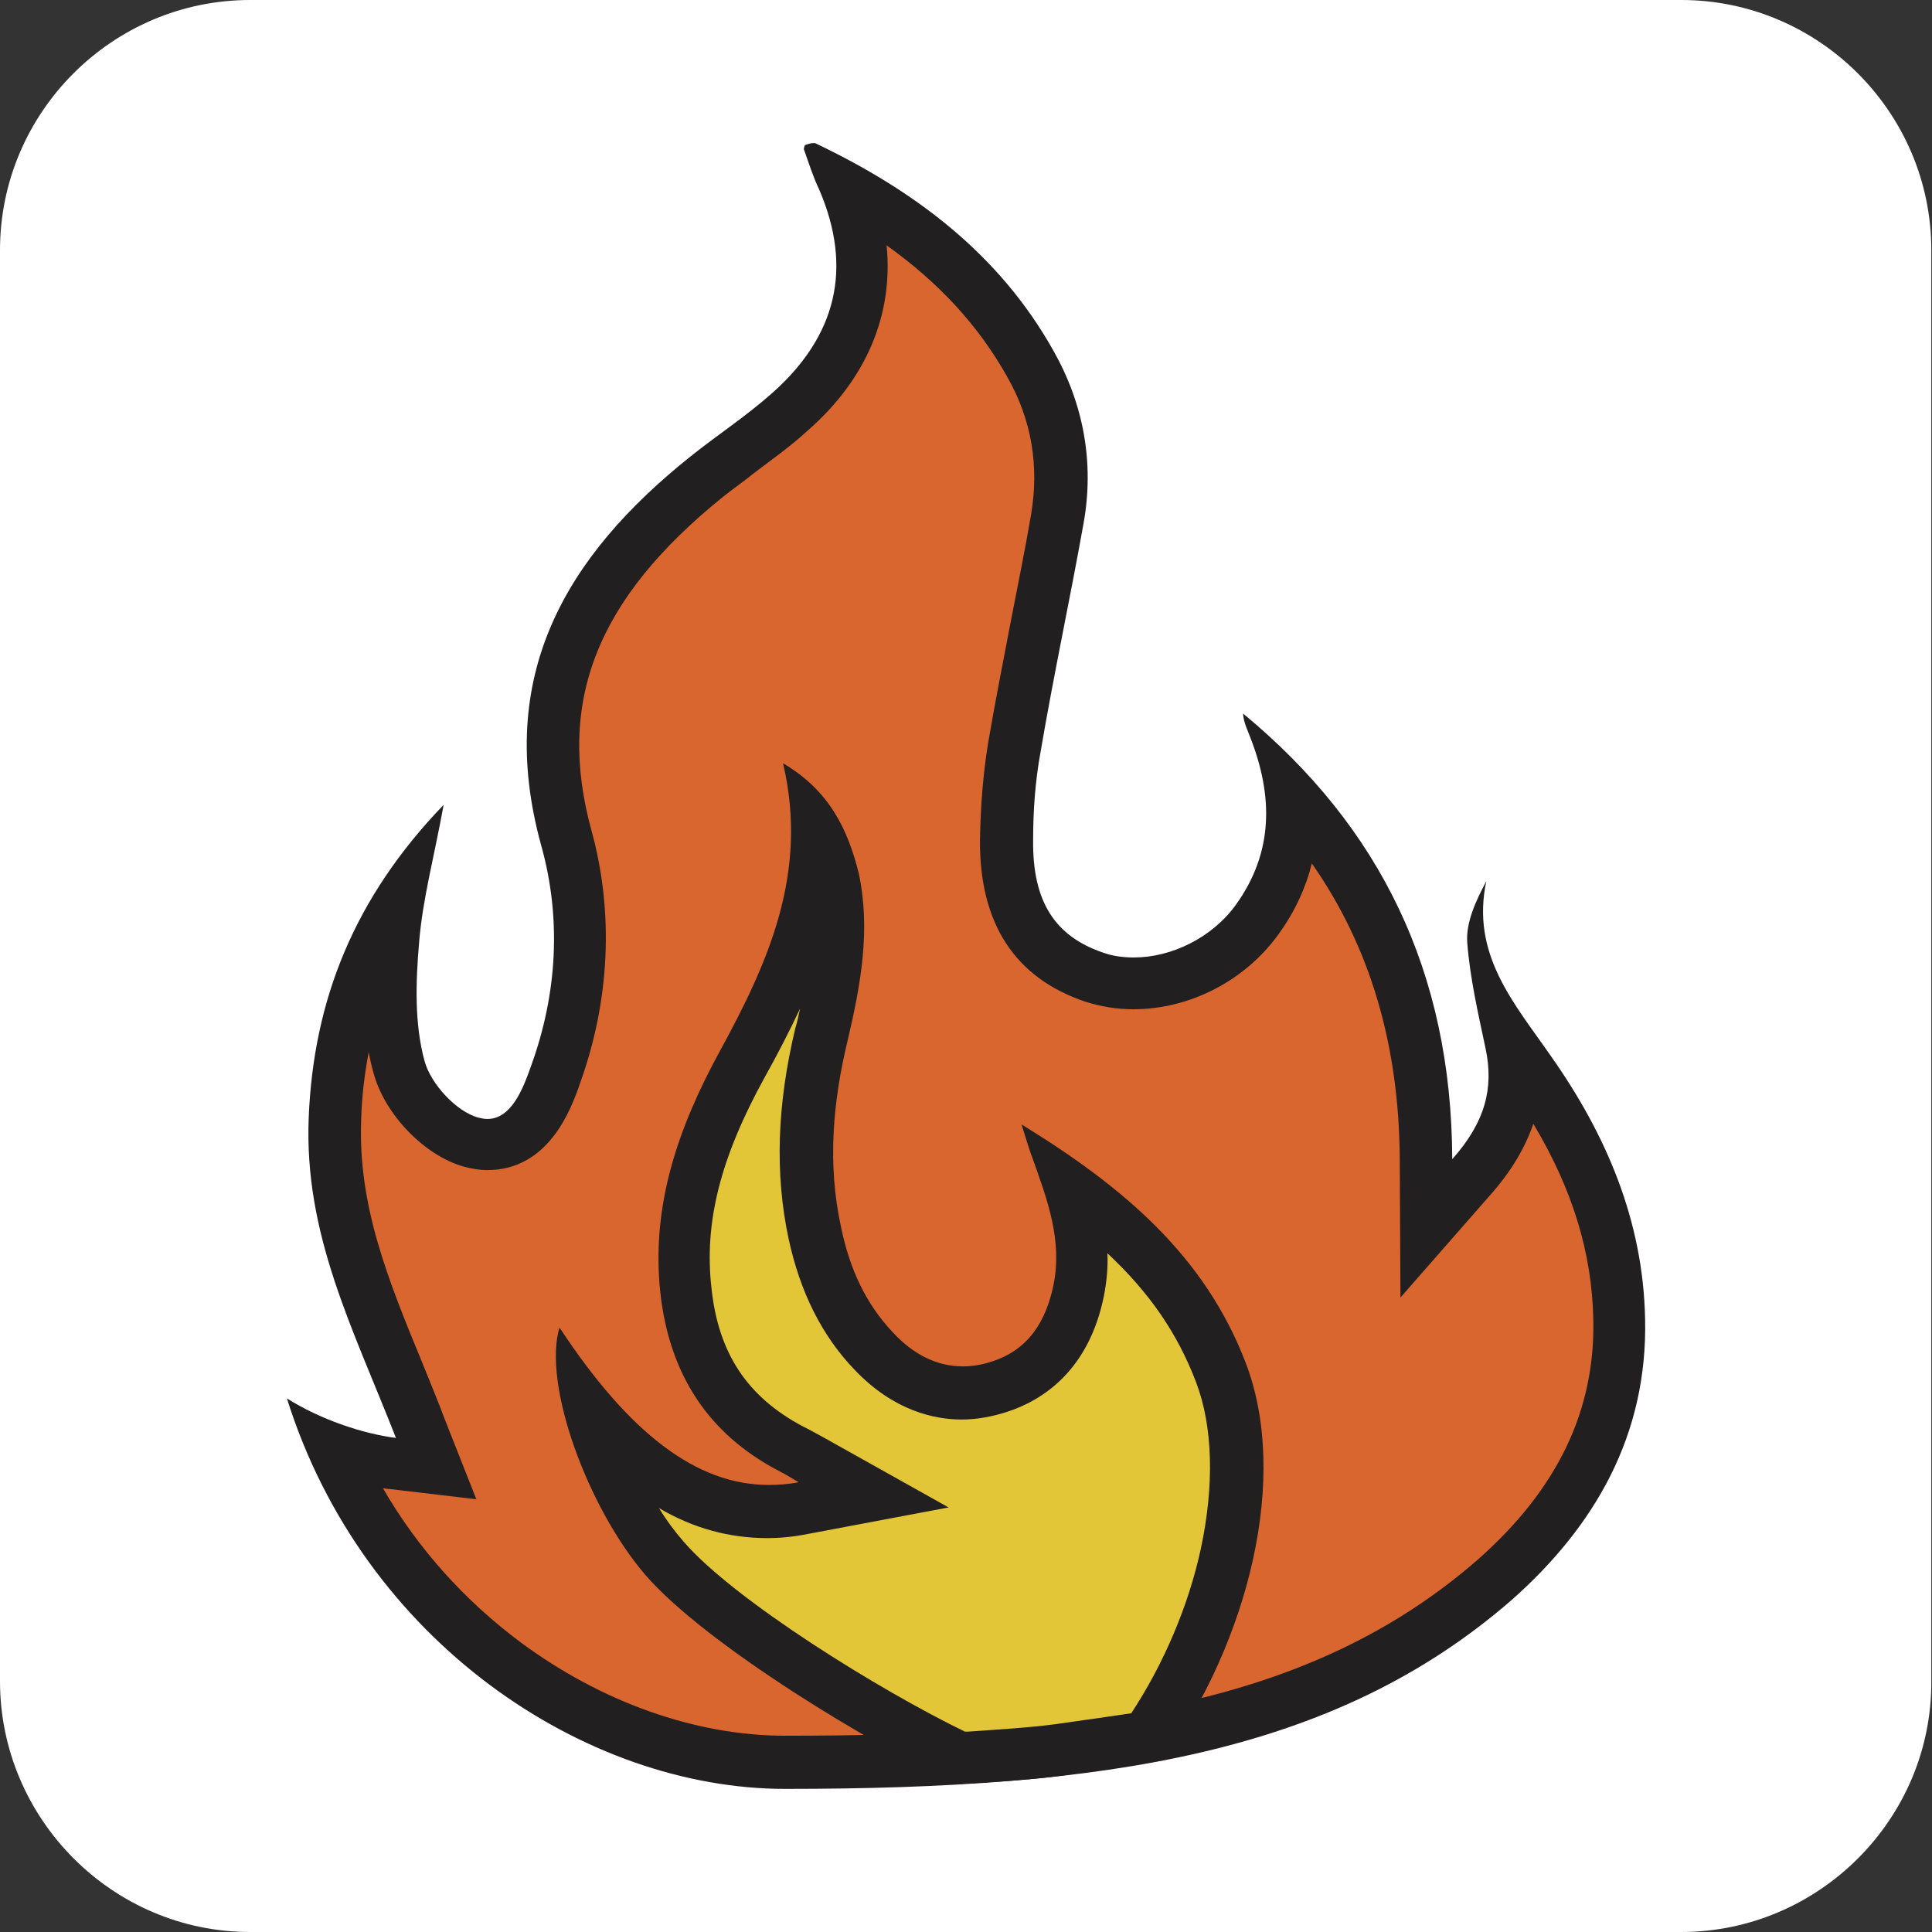 <?xml version="1.0" encoding="utf-8"?>
<!-- Generator: Adobe Illustrator 22.1.0, SVG Export Plug-In . SVG Version: 6.00 Build 0)  -->
<svg version="1.1" xmlns="http://www.w3.org/2000/svg" xmlns:xlink="http://www.w3.org/1999/xlink" x="0px" y="0px"
	 viewBox="0 0 283.5 283.5" style="enable-background:new 0 0 283.5 283.5;" xml:space="preserve">
<rect x="0" y="0" width="283.5" height="283.5" fill="#333333" stroke="none"/>
<style type="text/css">
	.st0{fill:#FFFFFF;}
	.st1{fill:#D8662E;}
	.st2{fill:#221F21;}
	.st3{fill:#E3C638;}
</style>
<g id="Layer_9">
	<path class="st0" d="M246.7,283.5h-210C16.5,283.5,0,266.9,0,246.7v-210C0,16.5,16.5,0,36.7,0h210c20.2,0,36.7,16.5,36.7,36.7v210
		C283.5,266.9,266.9,283.5,246.7,283.5z"/>
</g>
<g id="SiicusTattoo">
	<g>
		<g>
			<g>
				<path class="st1" d="M115.2,258.7c-23.8,0-52.9-15.8-66.2-46c3,1,5.9,1.8,8.7,2.1l6.4,0.7l-2.3-6c-1-2.6-2.1-5.2-3.1-7.7
					c-5.3-13-9.9-24.2-9.4-37.7c0.5-11.6,3.3-21.7,8.9-30.9c-0.2,1.5-0.4,3.1-0.6,4.6c-0.5,5.7-0.7,12.4,0.9,18.7
					c1.3,4.8,6.1,9.8,10.6,11c0.8,0.2,1.6,0.3,2.4,0.3c6.3,0,8.7-6.6,10-10.2c4.2-11.5,4.7-23.5,1.6-34.8c-5.7-20.6,0.6-37,20.6-53
					c1.6-1.2,3.1-2.4,4.8-3.7c2.5-1.8,5-3.7,7.4-5.8c10.3-9.1,13.1-20.4,8.3-32.7c12.4,6.9,21.1,15.2,27,25.7
					c4,7.1,5.3,14.8,3.9,22.8c-0.9,5.3-2,10.7-3,15.9c-1.1,5.8-2.3,11.7-3.3,17.6c-0.7,4-1.1,8.5-1.1,13.6
					c-0.1,10.6,4.1,17.1,12.9,20.1c1.8,0.6,3.7,0.9,5.8,0.9c6.9,0,14.1-3.7,18.2-9.4c3.9-5.5,5.6-11.6,5-18.2
					c13.2,14.6,19.8,32.2,19.8,53.4l0,10.2l6.7-7.6c5.3-6.1,7.2-12.2,5.8-19.3c0.3,0.4,0.6,0.8,0.9,1.2c0.6,0.9,1.2,1.7,1.8,2.6
					c8.6,12.3,12.9,24.2,13.1,36.4c0.3,14.7-5.7,27.2-18.3,38.3C193.7,254.2,160.5,258.7,115.2,258.7L115.2,258.7z"/>
				<path class="st2" d="M130.1,36c7.7,5.5,13.5,11.8,17.7,19.3c3.6,6.3,4.7,13.1,3.5,20.2c-0.9,5.3-2,10.6-3,15.8
					c-1.1,5.8-2.3,11.8-3.3,17.7c-0.7,4.3-1.1,8.9-1.2,14.2c-0.1,12.3,5.1,20.3,15.5,23.8c2.2,0.7,4.6,1.1,7,1.1
					c8.3,0,16.4-4.2,21.3-11c2.4-3.3,4-6.8,4.9-10.4c8.6,12.3,12.8,26.7,12.9,43.4l0.1,20.3l13.4-15.3c2.9-3.3,4.9-6.7,6.1-10.2
					c5.8,9.7,8.6,19,8.8,28.7c0.3,13.4-5.3,25-17,35.3c-24.7,21.5-57.2,25.8-101.6,25.8c-13.1,0-26.9-4.9-38.8-13.7
					c-8.3-6.2-15.1-13.8-20.2-22.6c0.3,0,0.6,0.1,1,0.1l12.7,1.5l-4.7-11.9c-1-2.7-2.1-5.3-3.1-7.8c-5.2-12.6-9.6-23.4-9.1-36.1
					c0.1-3.4,0.5-6.6,1.1-9.8c0.2,1,0.4,2,0.7,3c1.6,6.1,7.5,12.2,13.3,13.8c1.1,0.3,2.3,0.5,3.4,0.5c9,0,12.3-8.9,13.6-12.7
					c4.4-12.2,5-25.1,1.7-37.1c-5.2-18.9,0.7-34,19.3-49c1.5-1.2,3.1-2.3,4.7-3.6c2.5-1.9,5.2-3.8,7.7-6.1
					C127.2,55.6,131.1,46.1,130.1,36 M119.3,21c-0.4,0-0.9,0.2-1.2,0.3c-0.1,0.3-0.2,0.6-0.1,0.7c0.7,2,1.3,3.9,2.2,5.8
					c5,11.6,2.5,21.5-6.8,29.8c-3.8,3.4-8.1,6.2-12.1,9.4c-18.4,14.7-28.7,32.3-21.9,57c3,10.7,2.4,21.8-1.5,32.5
					c-1.2,3.4-2.9,7.7-6.4,7.7c-0.4,0-0.9-0.1-1.3-0.2c-3.3-0.9-7-5-7.9-8.3c-1.5-5.5-1.3-11.6-0.8-17.4c0.5-6.3,2.2-12.5,3.6-20.2
					C52,131.7,46,146.7,45.3,164c-0.7,17.2,6.5,30.9,12.8,47c-4.8-0.6-11.1-2.7-16-5.8c11.2,35.7,43.8,57.3,73.1,57.3c0,0,0,0,0,0
					c46.9,0,80.6-5.1,106.6-27.7c12.2-10.8,20-24.2,19.6-41.3c-0.3-14.4-5.7-27-13.8-38.5c-5.4-7.8-11.8-14.9-9.5-25.7
					c-1.6,3-3,6.1-2.8,9c0.4,5.2,1.6,10.4,2.7,15.6c1.2,5.7,0,10.7-4.9,16.2c-0.1-27.5-10.6-48.8-30.7-65.4c0.1,1.4,0.7,2.5,1.1,3.6
					c3.3,8.5,3.4,16.7-2.1,24.4c-3.5,4.9-9.5,7.8-15,7.8c-1.6,0-3.1-0.2-4.5-0.7c-7.1-2.4-10.4-7.5-10.3-16.5c0-4.3,0.3-8.7,1.1-13
					c1.9-11.2,4.3-22.3,6.3-33.5c1.6-8.9,0-17.5-4.4-25.3c-8-14.3-20.5-23.6-35-30.5C119.5,21,119.4,21,119.3,21L119.3,21z"/>
			</g>
		</g>
	</g>
	<g>
		<g>
			<g>
				<path class="st3" d="M141,258c-12.5-5.9-35.6-20.1-43.5-29.3c-5.1-5.9-8.9-14.2-10.8-21.2c8.4,9.7,16.9,14.4,26.1,14.4
					c1.7,0,3.4-0.2,5.1-0.5l10.4-2l-9.2-5.1l-1.1-0.6c-0.7-0.4-1.2-0.7-1.8-1c-9.2-4.9-14.2-12.5-15.4-23.3
					c-1.2-10.4,1.4-20.6,8.2-33.2c5.6-10.1,10.8-21,11-33.5c0.9,1.8,1.6,3.9,2.1,6.4c1.7,7.9,0.1,15.9-1.6,22.8
					c-2.6,10.7-2.9,20.2-1,29.1c1.5,7.2,4.4,12.9,8.7,17.5c3.9,4,8.2,6.1,13,6.1c1.8,0,3.6-0.3,5.4-0.9c6.3-2,10.2-6.8,11.7-14.2
					c1.1-5.4,0.1-10.3-1.3-15c11.5,8.4,18.2,16.6,22.1,27c5.5,14.4,1,36.2-10.8,53.5c-2.6,0.4-5.7,0.9-8.7,1.3
					c-1.4,0.2-2.8,0.4-4.2,0.6c-3.8,0.6-8.8,0.9-13.2,1.1L141,258z"/>
				<path class="st2" d="M117.4,148c-0.2,1-0.4,1.9-0.7,2.9c-2.7,11.3-3,21.3-1,30.8c1.7,7.9,4.9,14.3,9.7,19.3
					c5.7,6,11.7,7.3,15.7,7.3c2.2,0,4.4-0.4,6.6-1.1c5.3-1.7,12.1-6.1,14.3-17.1c0.4-2.1,0.6-4.2,0.5-6.2c6.2,5.8,10.3,11.8,13,18.9
					c2.5,6.5,2.7,15.2,0.7,24.5c-1.8,8.3-5.4,16.8-10.2,24.1c-2.2,0.3-4.6,0.7-6.9,1c-1.4,0.2-2.8,0.4-4.2,0.6
					c-3.7,0.5-8.6,0.8-12.9,1.1c-0.1,0-0.2,0-0.4,0c-12.4-6-33.9-19.3-41.3-27.9c-1.3-1.5-2.5-3.1-3.6-4.9c5.1,3,10.4,4.4,15.9,4.4
					c1.9,0,3.9-0.2,5.9-0.6l20.7-3.9l-18.4-10.3c-0.4-0.2-0.7-0.4-1.1-0.6c-0.7-0.4-1.3-0.7-1.9-1c-8.1-4.3-12.4-10.7-13.4-20.3
					c-1.1-9.6,1.3-19.1,7.8-30.9C114.1,154.7,115.8,151.4,117.4,148 M114.9,112c3.8,16.1-2.2,29.3-9.3,42.3
					c-6,11-10.1,22.5-8.7,35.4c1.3,11.8,6.9,20.7,17.5,26.2c0.8,0.4,1.6,0.9,2.8,1.6c-1.5,0.3-3,0.4-4.4,0.4
					c-10.6,0-20.5-7.6-30.7-23.1c-2.5,8.3,4.1,26.4,12.6,36.3c8.8,10.2,33.5,25.1,45.7,30.7c5.1-0.3,11.1-0.6,15.8-1.3
					c4.7-0.7,10.5-1.5,14.5-2.2c12.6-17.7,18.5-41.6,12.1-58.3c-6-15.7-17.9-25.8-32.9-35c0.8,2.6,1.2,3.9,1.7,5.2
					c2.1,5.9,4.3,11.8,3,18.3c-1.1,5.4-3.7,9.6-9.1,11.3c-1.5,0.5-2.9,0.7-4.2,0.7c-3.9,0-7.3-1.8-10.2-4.9
					c-4.2-4.4-6.5-9.7-7.7-15.6c-2-9.2-1.2-18.3,1-27.4c1.9-8.1,3.4-16.2,1.6-24.5C124.4,121.7,121.7,116,114.9,112L114.9,112z"/>
			</g>
		</g>
	</g>
</g>
</svg>
